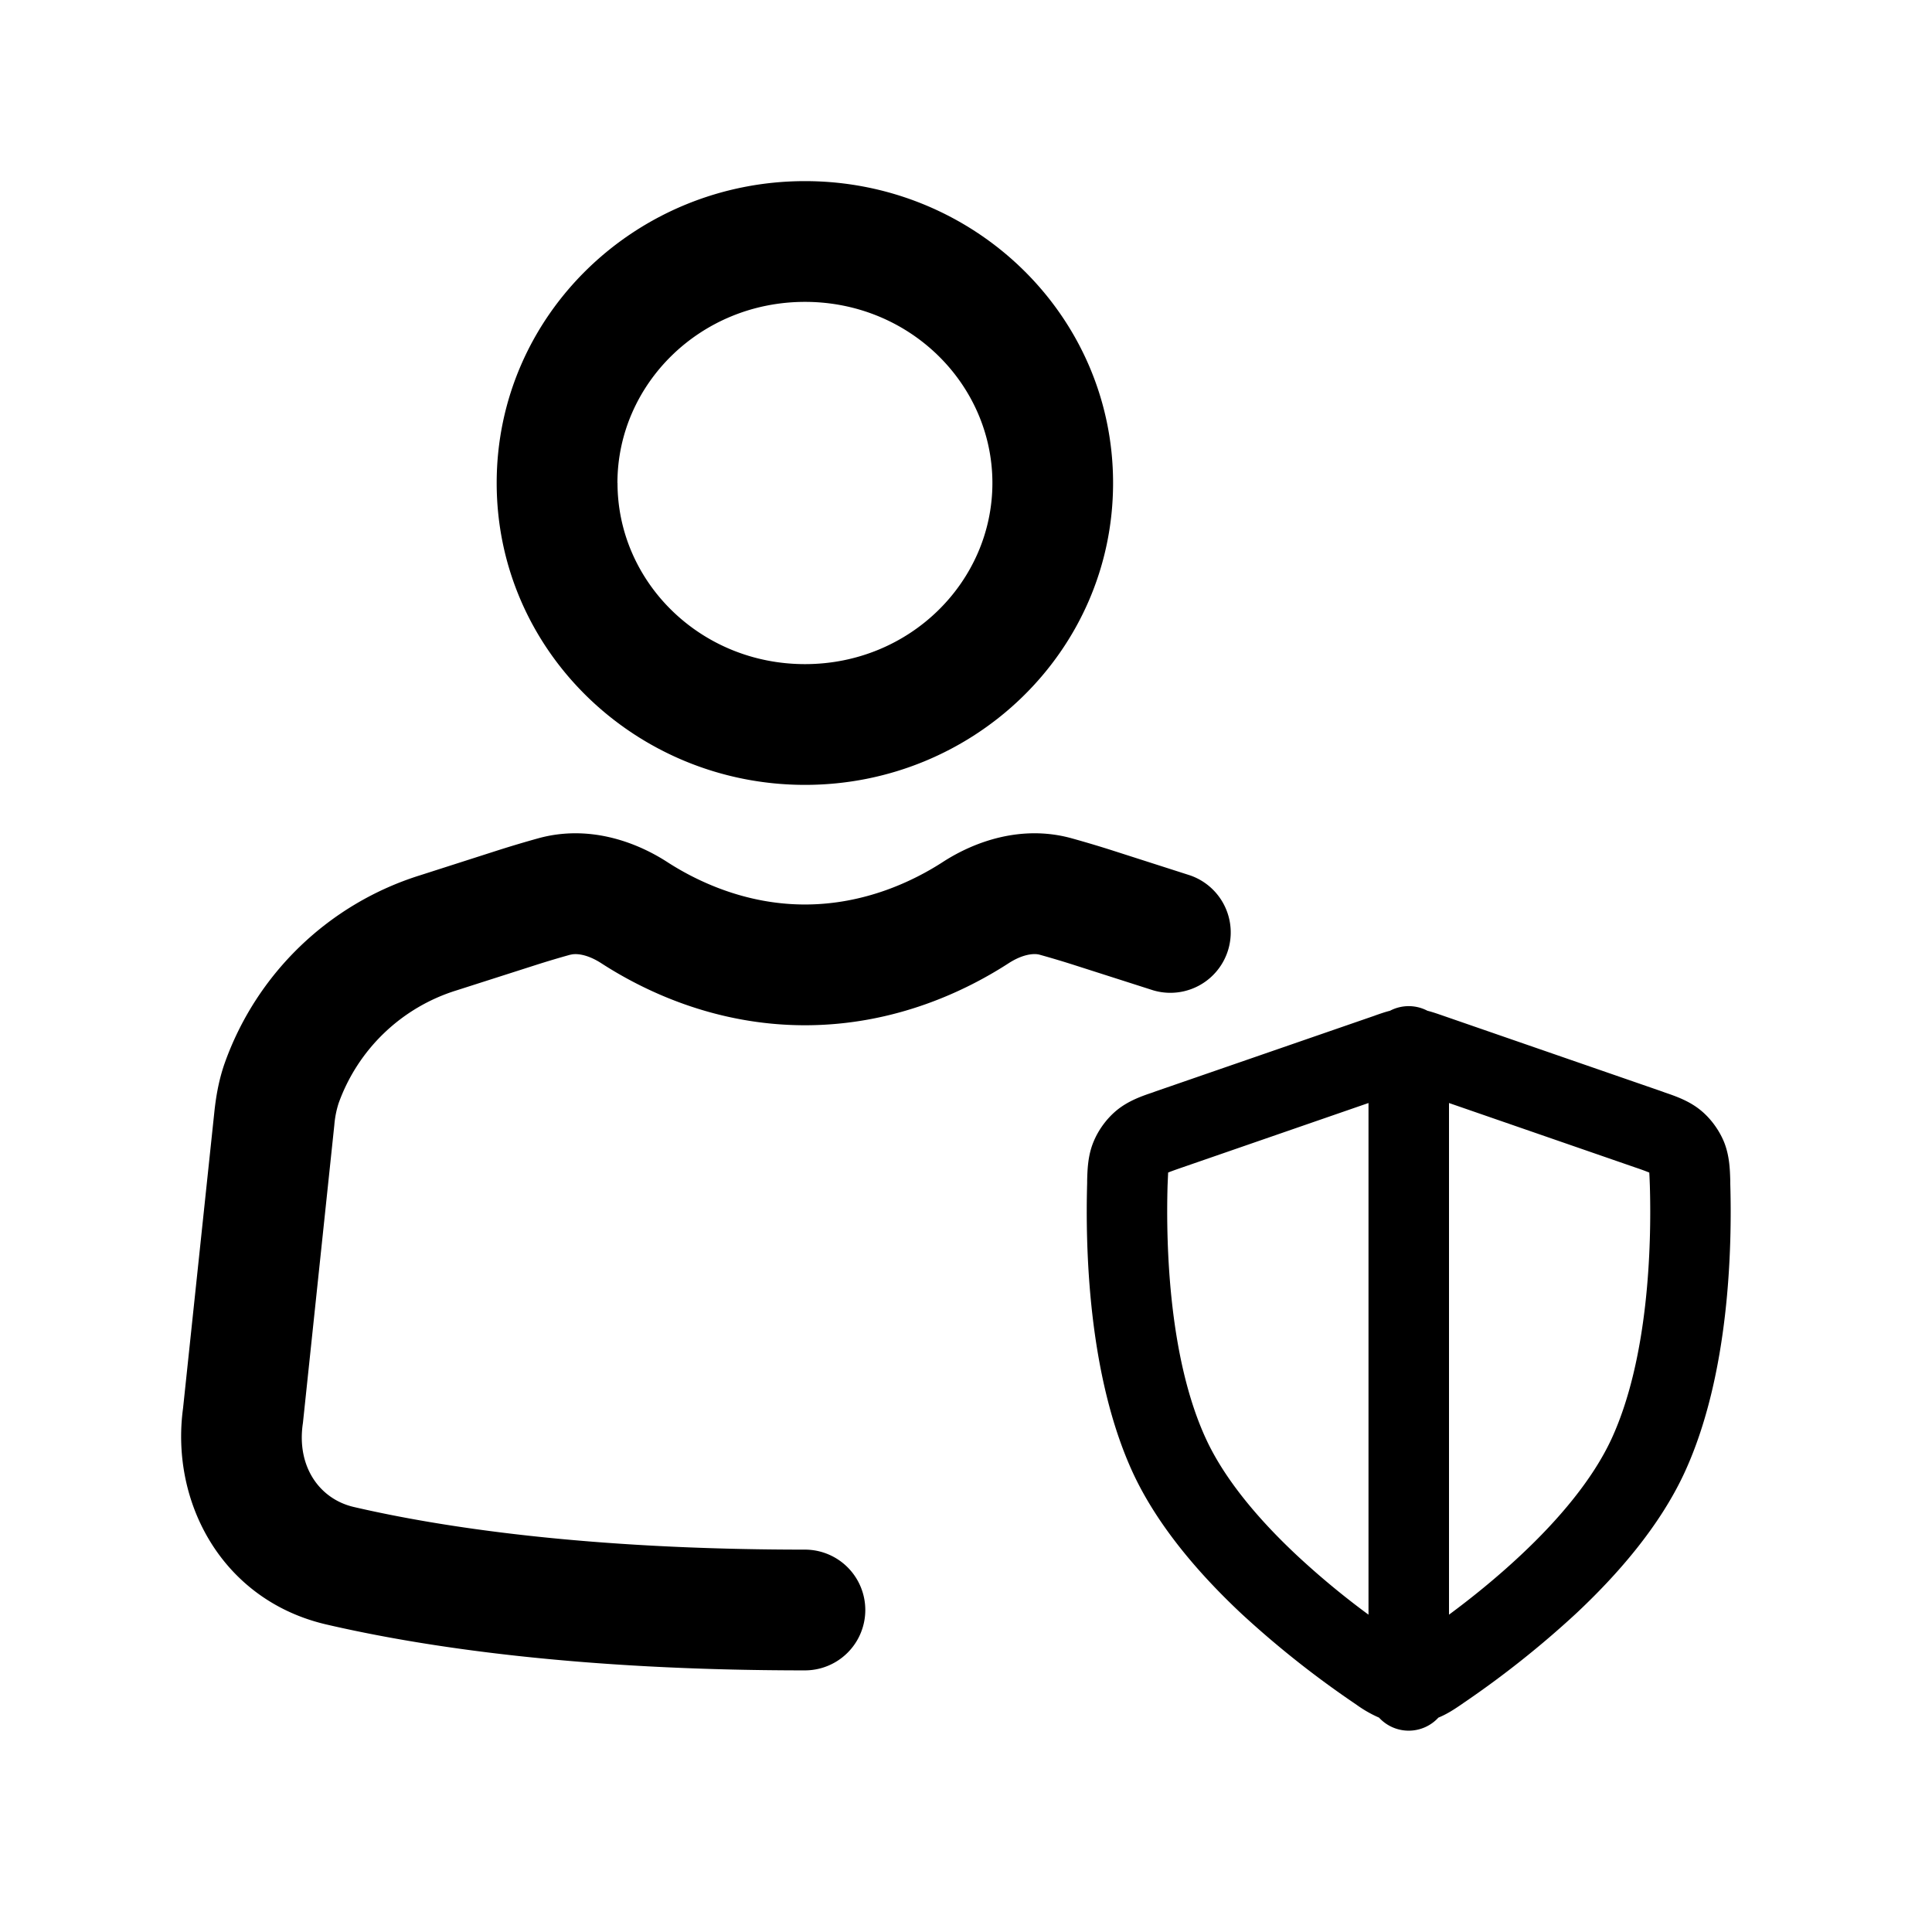 <svg xmlns="http://www.w3.org/2000/svg" width="1em" height="1em" viewBox="0 0 24 24"><path fill="currentColor" fill-rule="evenodd" d="M7.67 6c0-1.224 1.025-2.25 2.33-2.25c1.304 0 2.328 1.026 2.328 2.25S11.304 8.25 10 8.25C8.695 8.25 7.671 7.224 7.671 6M10 2.25C7.902 2.25 6.17 3.91 6.17 6S7.904 9.75 10 9.75S13.827 8.09 13.827 6S12.096 2.25 10 2.25m-2.913 9.61c.064-.018.202-.011.383.106c.513.332 1.4.77 2.53.77s2.016-.438 2.529-.77c.181-.117.319-.124.383-.107q.216.06.429.128l.984.315a.75.75 0 0 0 .458-1.428l-.985-.316q-.243-.077-.488-.145c-.611-.168-1.192.033-1.596.294c-.37.24-.974.529-1.715.529c-.74 0-1.344-.29-1.714-.53c-.404-.26-.985-.461-1.596-.293q-.245.068-.488.145l-.985.316a3.77 3.77 0 0 0-2.428 2.342c-.076.22-.108.432-.126.604l-.388 3.673c-.16 1.177.492 2.388 1.781 2.687c1.198.278 3.127.57 5.944.57a.75.75 0 0 0 0-1.5c-2.714 0-4.528-.28-5.605-.53c-.427-.1-.708-.503-.633-1.03l.002-.013l.39-3.7a1.2 1.2 0 0 1 .053-.271a2.27 2.27 0 0 1 1.468-1.404l.984-.315q.213-.068.429-.128m10.008.751c.05-.017.108-.038.172-.054a.5.5 0 0 1 .465 0c.064.016.123.037.173.054l.02.007l2.72.941l.035.013c.135.046.307.105.451.225c.121.1.223.24.284.386c.07.172.075.346.079.481v.034c.023.78-.006 2.379-.569 3.598c-.31.67-.837 1.272-1.35 1.752a12 12 0 0 1-1.398 1.11l-.024.017c-.077.052-.17.116-.285.163a.5.5 0 0 1-.737 0a1.5 1.5 0 0 1-.284-.163l-.025-.017a12 12 0 0 1-1.399-1.11c-.512-.48-1.039-1.081-1.35-1.752c-.562-1.219-.59-2.818-.568-3.598v-.034c.004-.135.008-.309.08-.481c.06-.146.162-.285.283-.386c.144-.12.316-.18.451-.225l.035-.013l2.72-.94zM18 13.702v6.356c.272-.201.586-.453.892-.74c.471-.441.893-.94 1.126-1.442c.457-.99.5-2.381.477-3.15l-.004-.104l-.003-.056a3 3 0 0 0-.17-.062zm-1 0v6.356a10 10 0 0 1-.893-.74c-.471-.441-.893-.94-1.125-1.442c-.458-.99-.5-2.381-.478-3.15l.007-.16c.033-.014.078-.03.17-.062z" clip-rule="evenodd"/></svg>